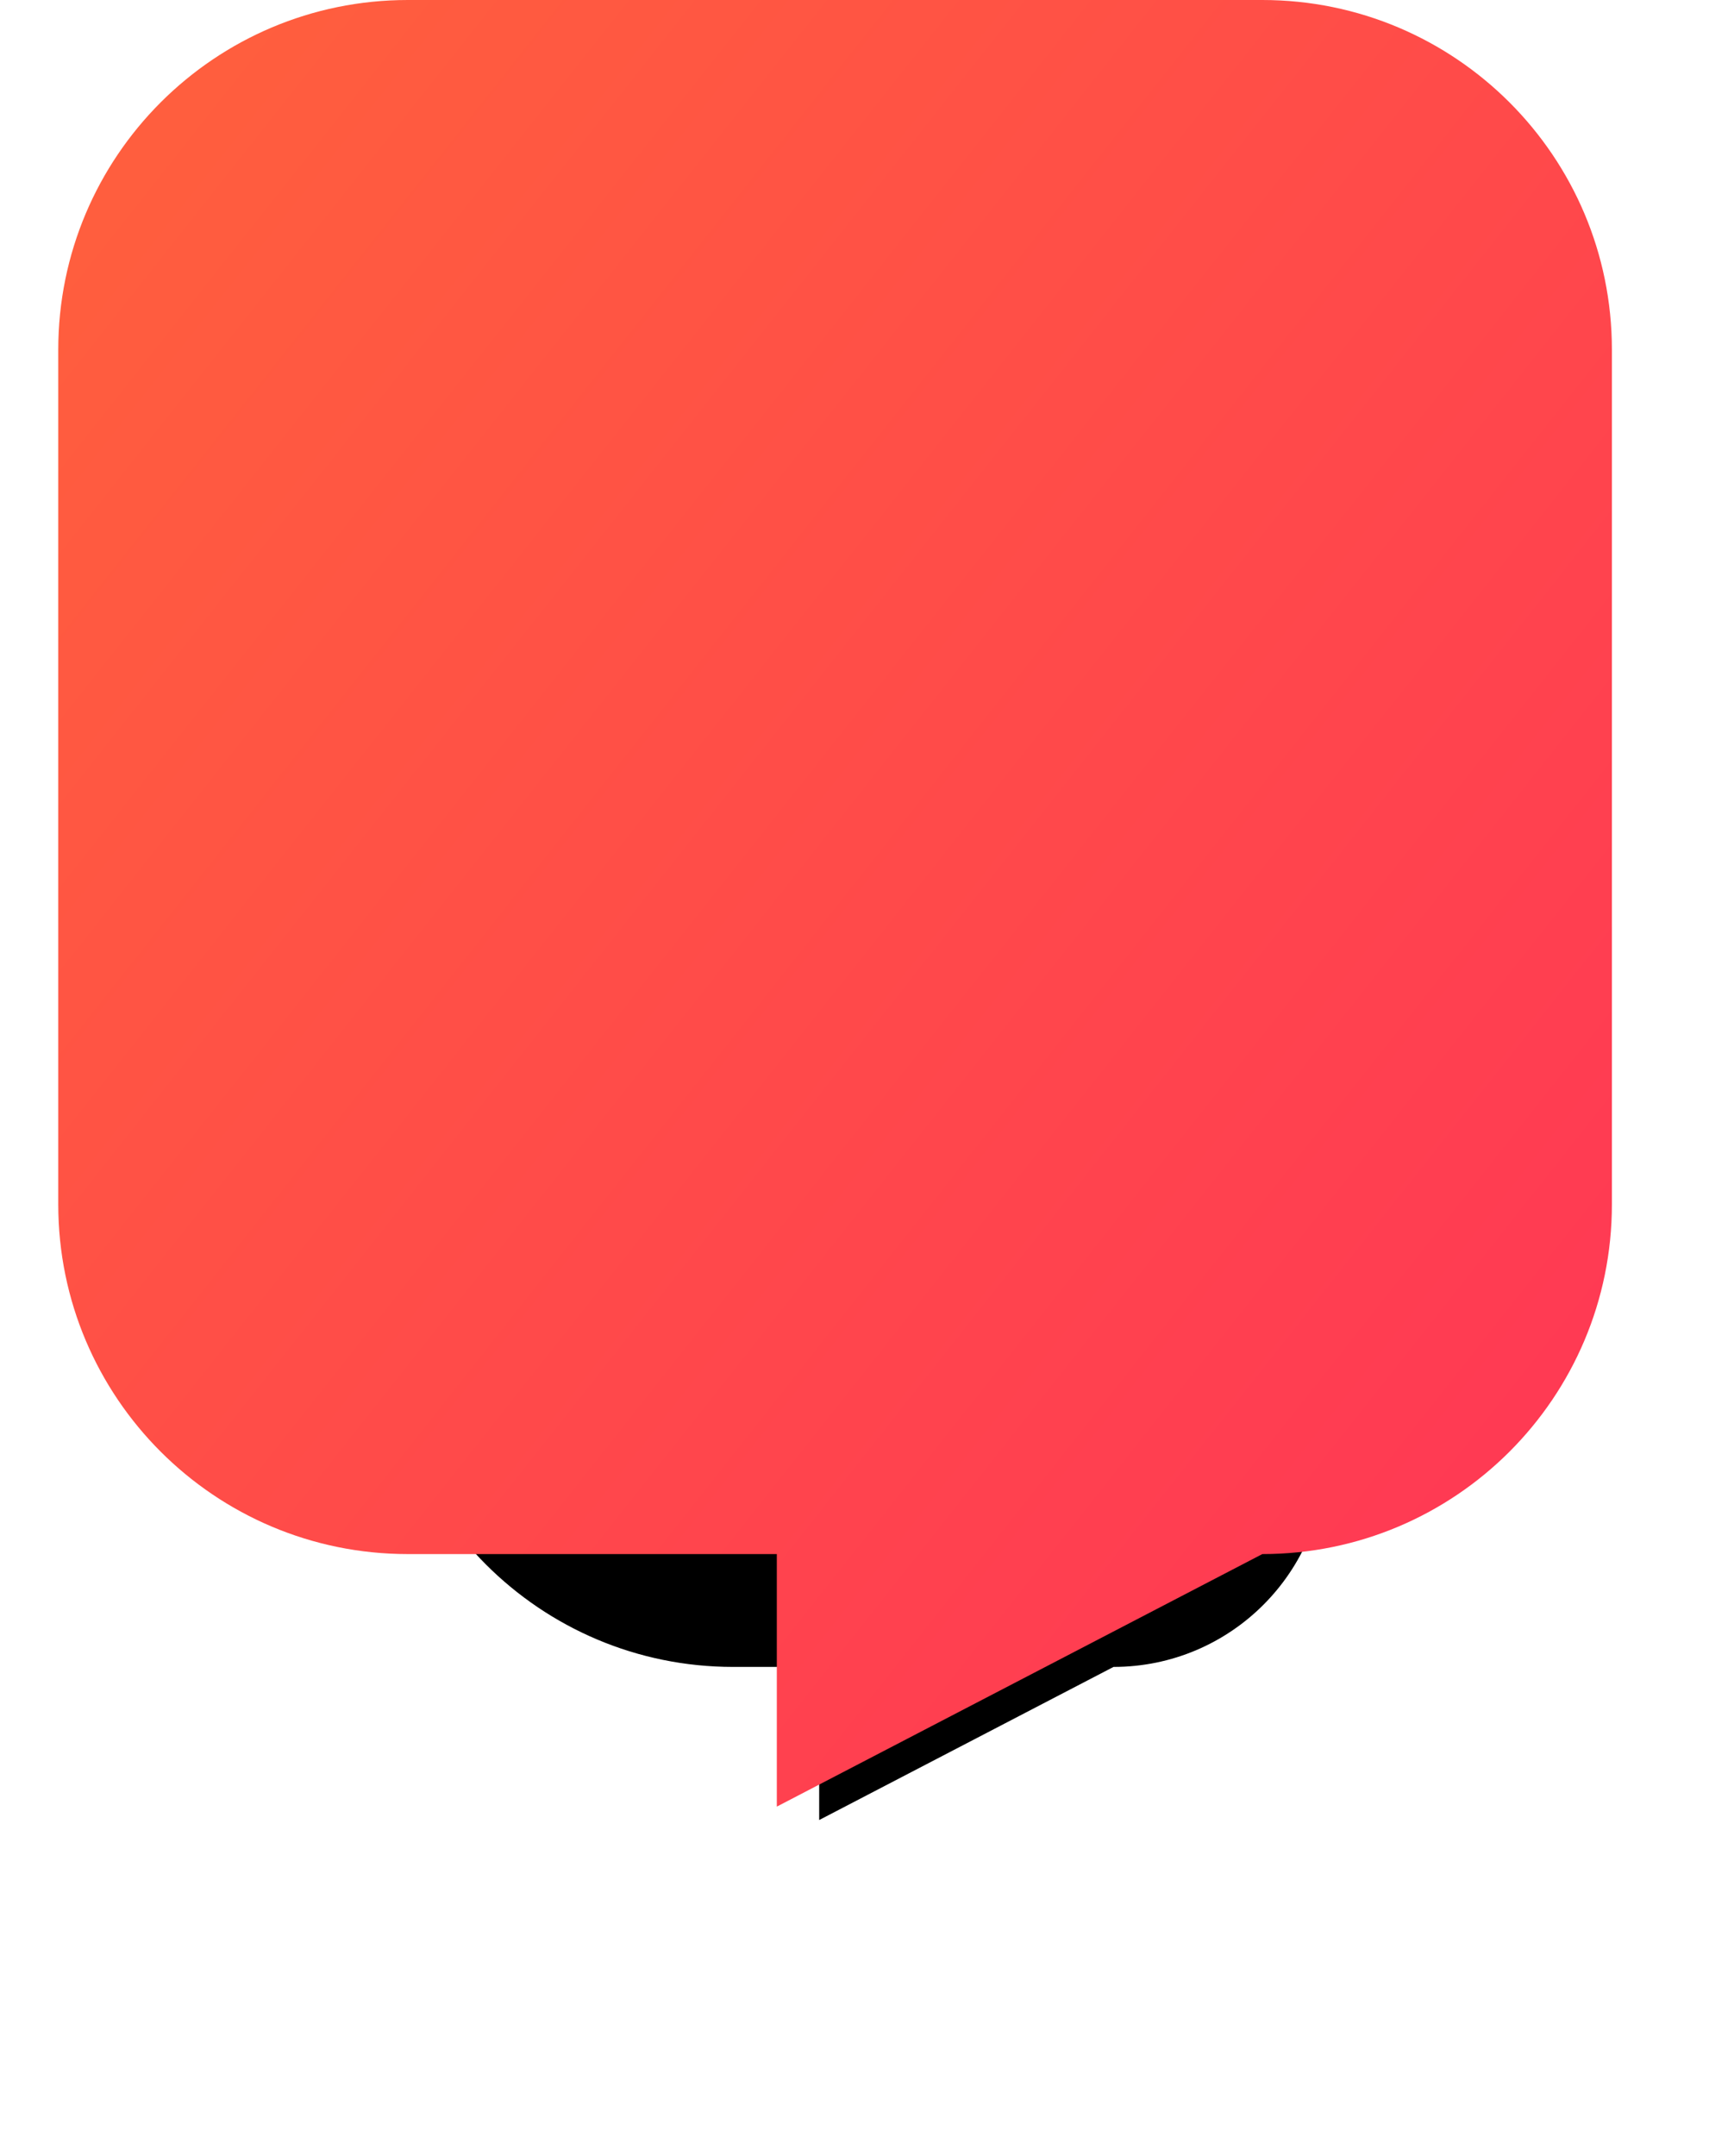 <svg xmlns="http://www.w3.org/2000/svg" xmlns:xlink="http://www.w3.org/1999/xlink" width="88" height="111" viewBox="0 0 88 111">
    <defs>
        <path id="b" d="M37.75 37.31h12.5c9.941 0 18 8.058 18 18v19.587c0 6.027-4.886 10.912-10.913 10.912l-15.156 7.882v-7.882H37.75c-9.941 0-18-8.058-18-18v-12.5c0-9.94 8.059-18 18-18z"/>
        <filter id="a" width="223.7%" height="206.4%" x="-61.9%" y="-53.2%" filterUnits="objectBoundingBox">
            <feOffset in="SourceAlpha" result="shadowOffsetOuter1"/>
            <feGaussianBlur in="shadowOffsetOuter1" result="shadowBlurOuter1" stdDeviation="10"/>
            <feColorMatrix in="shadowBlurOuter1" values="0 0 0 0 1 0 0 0 0 0.247 0 0 0 0 0.314 0 0 0 1 0"/>
        </filter>
        <linearGradient id="c" x1="0%" x2="109.03%" y1="0%" y2="100%">
            <stop offset="0%" stop-color="#FF613C"/>
            <stop offset="100%" stop-color="#FF3258"/>
        </linearGradient>
    </defs>
    <g fill="none" fill-rule="evenodd">
        <use fill="#000" filter="url(#a)" xlink:href="#b"/>
        <path fill="url(#c)" d="M21 0h44c9.941 0 18 8.059 18 18v44c0 9.941-8.059 18-18 18L40 93V80H21c-9.941 0-18-8.059-18-18V18C3 8.059 11.059 0 21 0z"/>
    </g>
</svg>
